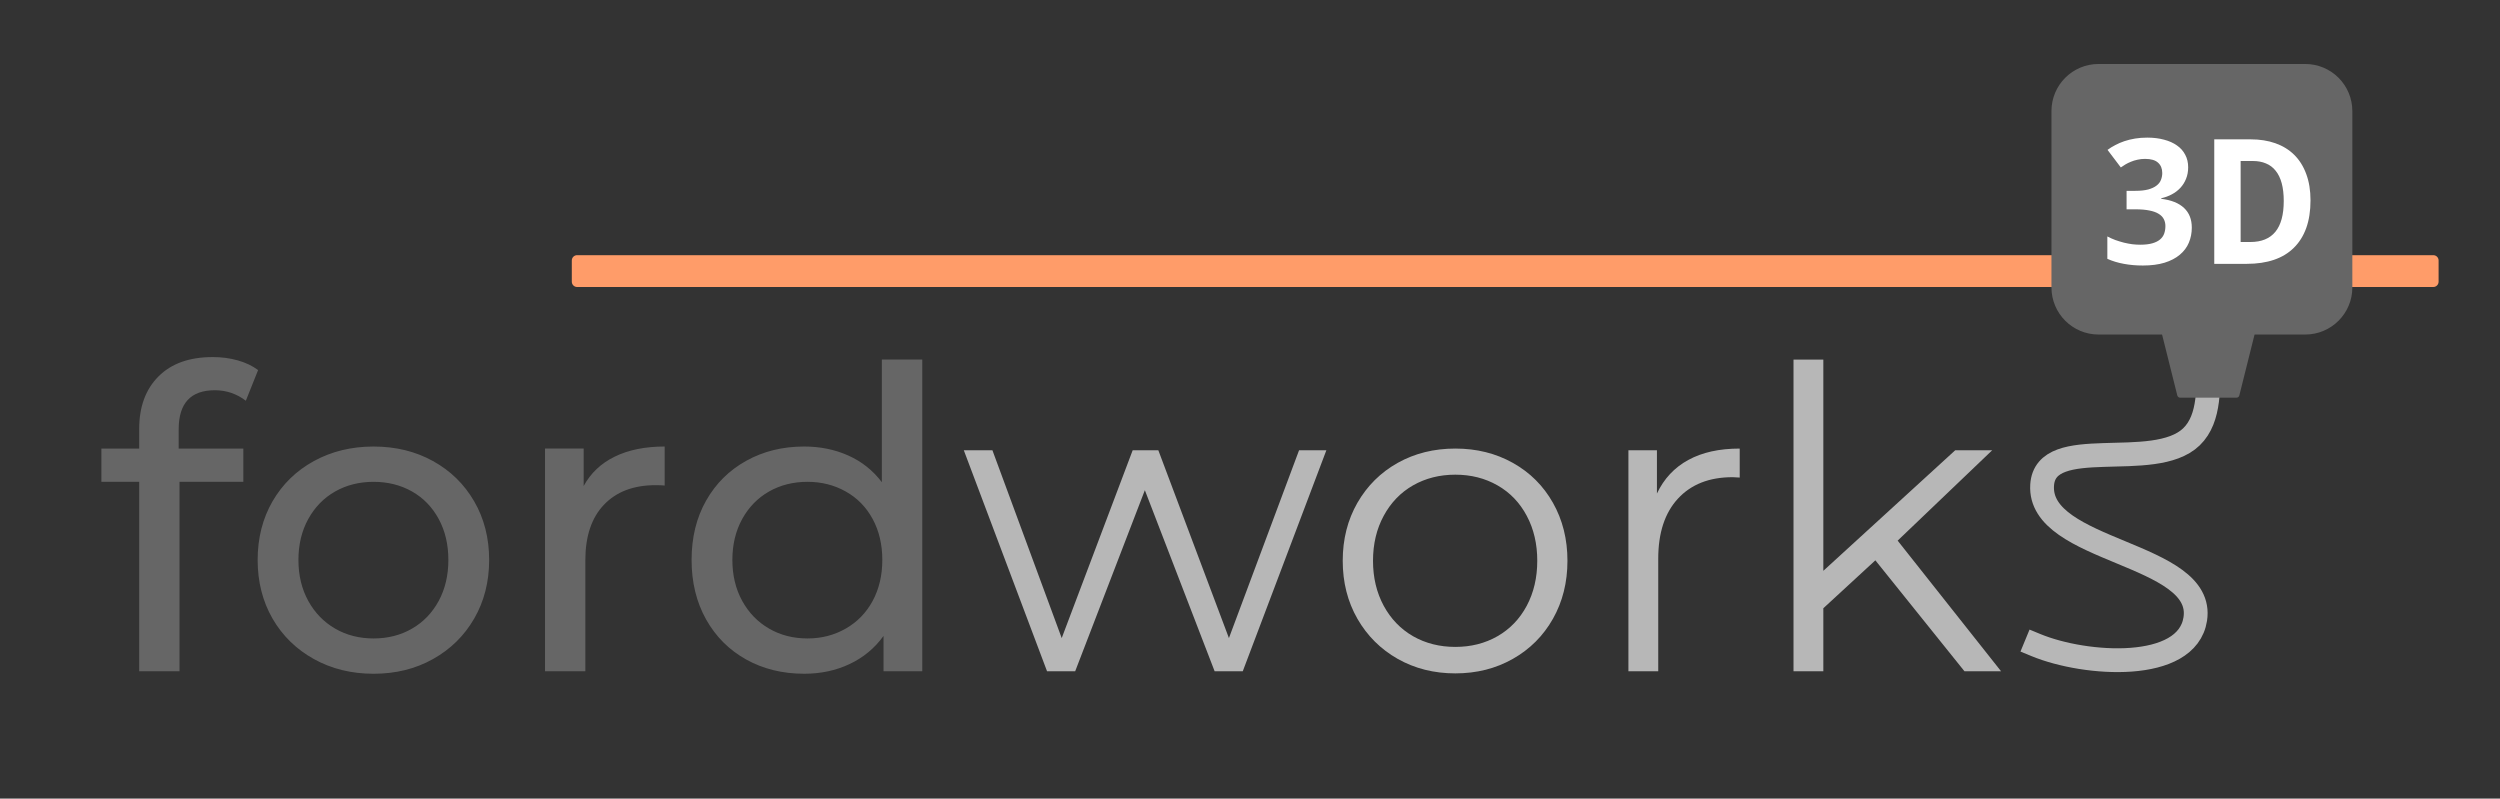 <svg version="1.1" viewBox="0.0 0.0 420.486 134.323" fill="none" stroke="none" stroke-linecap="square" stroke-miterlimit="10" xmlns:xlink="http://www.w3.org/1999/xlink" xmlns="http://www.w3.org/2000/svg"><rect x="0.0" y="0.0" width="420.486" height="134.323" fill="#333333" stroke="none"/><clipPath id="p.0"><path d="m0 0l420.486 0l0 134.323l-420.486 0l0 -134.323z" clip-rule="nonzero"/></clipPath><g clip-path="url(#p.0)"><path fill="#000000" fill-opacity="0.0" d="m0 0l420.486 0l0 134.323l-420.486 0z" fill-rule="evenodd"/><path fill="#ff9c69" d="m96.175 43.811l0 0c0 -0.493 0.4 -0.892 0.892 -0.892l312.199 0c0.237 0 0.464 0.094 0.631 0.261c0.167 0.167 0.261 0.394 0.261 0.631l0 3.57c0 0.493 -0.4 0.892 -0.892 0.892l-312.199 0c-0.493 0 -0.892 -0.4 -0.892 -0.892z" fill-rule="evenodd"/><path fill="#666666" d="m345.545 18.679l0 0c0 -4.097 3.321 -7.417 7.417 -7.417l34.771 0c1.967 0 3.854 0.781 5.245 2.173c1.391 1.391 2.173 3.278 2.173 5.245l0 29.669c0 4.097 -3.321 7.417 -7.417 7.417l-34.771 0c-4.097 0 -7.417 -3.321 -7.417 -7.417z" fill-rule="evenodd"/><path stroke="#666666" stroke-width="1.0" stroke-linejoin="round" stroke-linecap="butt" d="m345.545 18.679l0 0c0 -4.097 3.321 -7.417 7.417 -7.417l34.771 0c1.967 0 3.854 0.781 5.245 2.173c1.391 1.391 2.173 3.278 2.173 5.245l0 29.669c0 4.097 -3.321 7.417 -7.417 7.417l-34.771 0c-4.097 0 -7.417 -3.321 -7.417 -7.417z" fill-rule="evenodd"/><path fill="#000000" fill-opacity="0.0" d="m337.331 8.282l69.291 0l0 50.866l-69.291 0z" fill-rule="evenodd"/><path fill="#ffffff" d="m368.038 28.126q0 1.078 -0.359 1.953q-0.344 0.859 -0.953 1.516q-0.609 0.656 -1.438 1.094q-0.812 0.438 -1.781 0.656l0 0.094q2.547 0.312 3.844 1.547q1.297 1.219 1.297 3.297q0 1.375 -0.5 2.547q-0.484 1.156 -1.516 2.016q-1.016 0.859 -2.578 1.344q-1.547 0.469 -3.641 0.469q-1.703 0 -3.188 -0.281q-1.484 -0.266 -2.781 -0.844l0 -3.766q0.641 0.344 1.359 0.609q0.719 0.25 1.438 0.438q0.719 0.172 1.406 0.266q0.703 0.078 1.312 0.078q1.234 0 2.047 -0.234q0.812 -0.234 1.297 -0.641q0.5 -0.422 0.703 -1.0q0.203 -0.578 0.203 -1.266q0 -0.641 -0.266 -1.156q-0.266 -0.531 -0.859 -0.891q-0.594 -0.375 -1.547 -0.562q-0.953 -0.203 -2.359 -0.203l-1.5 0l0 -3.109l1.469 0q1.312 0 2.188 -0.234q0.875 -0.25 1.391 -0.656q0.531 -0.406 0.734 -0.953q0.219 -0.547 0.219 -1.156q0 -1.109 -0.703 -1.734q-0.688 -0.641 -2.188 -0.641q-0.688 0 -1.281 0.141q-0.594 0.125 -1.109 0.344q-0.5 0.203 -0.922 0.453q-0.422 0.25 -0.766 0.5l-2.234 -2.953q0.609 -0.453 1.312 -0.812q0.703 -0.375 1.531 -0.656q0.844 -0.281 1.797 -0.438q0.953 -0.156 2.047 -0.156q1.547 0 2.812 0.344q1.266 0.328 2.172 0.969q0.906 0.625 1.391 1.562q0.5 0.922 0.5 2.109zm20.575 5.578q0 2.656 -0.719 4.656q-0.719 1.984 -2.094 3.328q-1.359 1.344 -3.344 2.016q-1.984 0.672 -4.531 0.672l-5.5 0l0 -20.938l6.125 0q2.297 0 4.156 0.656q1.859 0.656 3.172 1.953q1.312 1.297 2.016 3.219q0.719 1.922 0.719 4.438zm-4.5 0.125q0 -1.75 -0.344 -3.016q-0.344 -1.266 -1.016 -2.094q-0.672 -0.844 -1.641 -1.234q-0.953 -0.406 -2.203 -0.406l-2.047 0l0 13.625l1.625 0q2.812 0 4.219 -1.719q1.406 -1.719 1.406 -5.156z" fill-rule="nonzero"/><path fill="#000000" fill-opacity="0.0" d="m-3.239 8.001l359.591 0l0 159.118l-359.591 0z" fill-rule="evenodd"/><path fill="#666666" d="m36.131 65.635q-6.078 0 -6.078 6.562l0 3.25l10.875 0l0 5.594l-10.734 0l0 31.859l-6.781 0l0 -31.859l-6.359 0l0 -5.594l6.359 0l0 -3.312q0 -5.578 3.25 -8.828q3.25 -3.25 9.109 -3.25q2.266 0 4.234 0.562q1.984 0.562 3.406 1.625l-2.062 5.156q-2.328 -1.766 -5.219 -1.766zm26.704 47.688q-5.578 0 -10.031 -2.469q-4.453 -2.469 -6.969 -6.812q-2.5 -4.359 -2.5 -9.859q0 -5.516 2.5 -9.859q2.516 -4.344 6.969 -6.781q4.453 -2.438 10.031 -2.438q5.578 0 9.984 2.438q4.422 2.438 6.938 6.781q2.516 4.344 2.516 9.859q0 5.5 -2.516 9.859q-2.516 4.344 -6.938 6.812q-4.406 2.469 -9.984 2.469zm0 -5.938q3.609 0 6.469 -1.656q2.859 -1.656 4.484 -4.656q1.625 -3.016 1.625 -6.891q0 -3.891 -1.625 -6.891q-1.625 -3.0 -4.484 -4.625q-2.859 -1.625 -6.469 -1.625q-3.609 0 -6.469 1.625q-2.859 1.625 -4.516 4.625q-1.656 3.0 -1.656 6.891q0 3.875 1.656 6.891q1.656 3.0 4.516 4.656q2.859 1.656 6.469 1.656zm35.335 -25.641q1.766 -3.25 5.219 -4.938q3.469 -1.703 8.406 -1.703l0 6.562q-0.562 -0.062 -1.547 -0.062q-5.516 0 -8.656 3.281q-3.141 3.281 -3.141 9.359l0 18.656l-6.781 0l0 -37.453l6.5 0l0 6.297zm56.949 -21.266l0 52.422l-6.516 0l0 -5.938q-2.25 3.109 -5.719 4.734q-3.453 1.625 -7.625 1.625q-5.438 0 -9.75 -2.391q-4.312 -2.406 -6.75 -6.75q-2.438 -4.359 -2.438 -10.0q0 -5.656 2.438 -9.969q2.438 -4.312 6.75 -6.703q4.312 -2.406 9.75 -2.406q4.031 0 7.422 1.516q3.391 1.516 5.641 4.484l0 -20.625l6.797 0zm-19.297 46.906q3.531 0 6.422 -1.656q2.906 -1.656 4.531 -4.656q1.625 -3.016 1.625 -6.891q0 -3.891 -1.625 -6.891q-1.625 -3.0 -4.531 -4.625q-2.891 -1.625 -6.422 -1.625q-3.609 0 -6.469 1.625q-2.859 1.625 -4.516 4.625q-1.656 3.0 -1.656 6.891q0 3.875 1.656 6.891q1.656 3.0 4.516 4.656q2.859 1.656 6.469 1.656z" fill-rule="nonzero"/><path fill="#b7b7b7" d="m223.089 75.728l-14.062 37.172l-4.734 0l-11.734 -30.453l-11.719 30.453l-4.734 0l-14.0 -37.172l4.812 0l11.656 31.594l11.938 -31.594l4.312 0l11.875 31.594l11.797 -31.594l4.594 0zm21.688 37.531q-5.375 0 -9.688 -2.438q-4.297 -2.438 -6.781 -6.75q-2.469 -4.312 -2.469 -9.75q0 -5.438 2.469 -9.75q2.484 -4.312 6.781 -6.719q4.312 -2.406 9.688 -2.406q5.375 0 9.672 2.406q4.312 2.406 6.75 6.719q2.438 4.312 2.438 9.75q0 5.438 -2.438 9.75q-2.438 4.312 -6.75 6.75q-4.297 2.438 -9.672 2.438zm0 -4.453q3.953 0 7.094 -1.797q3.156 -1.812 4.922 -5.125q1.766 -3.328 1.766 -7.562q0 -4.25 -1.766 -7.562q-1.766 -3.328 -4.922 -5.125q-3.141 -1.797 -7.094 -1.797q-3.953 0 -7.109 1.797q-3.141 1.797 -4.938 5.125q-1.797 3.312 -1.797 7.562q0 4.234 1.797 7.562q1.797 3.312 4.938 5.125q3.156 1.797 7.109 1.797zm33.911 -25.797q1.766 -3.734 5.266 -5.641q3.5 -1.922 8.656 -1.922l0 4.875l-1.203 -0.062q-5.859 0 -9.188 3.609q-3.312 3.594 -3.312 10.094l0 18.938l-5.016 0l0 -37.172l4.797 0l0 7.281zm36.737 11.234l-8.75 8.062l0 10.594l-5.016 0l0 -52.422l5.016 0l0 35.531l22.188 -20.281l6.219 0l-15.906 15.203l17.391 21.969l-6.156 0l-14.984 -18.656z" fill-rule="nonzero"/><path fill="#000000" fill-opacity="0.0" d="m342.443 108.503c8.364 3.45 25.392 4.561 26.787 -4.378c1.759 -11.272 -26.489 -11.153 -25.756 -22.538c0.565 -8.779 18.774 -2.013 25.113 -8.113c3.258 -3.135 2.832 -8.744 2.832 -13.265" fill-rule="evenodd"/><path stroke="#b7b7b7" stroke-width="4.0" stroke-linejoin="round" stroke-linecap="butt" d="m342.443 108.503c8.364 3.45 25.392 4.561 26.787 -4.378c1.759 -11.272 -26.489 -11.153 -25.756 -22.538c0.565 -8.779 18.774 -2.013 25.113 -8.113c3.258 -3.135 2.832 -8.744 2.832 -13.265" fill-rule="evenodd"/><path fill="#666666" d="m378.954 55.206l-2.795 11.181l-9.465 0l-2.795 -11.181z" fill-rule="evenodd"/><path stroke="#666666" stroke-width="1.0" stroke-linejoin="round" stroke-linecap="butt" d="m378.954 55.206l-2.795 11.181l-9.465 0l-2.795 -11.181z" fill-rule="evenodd"/></g></svg>